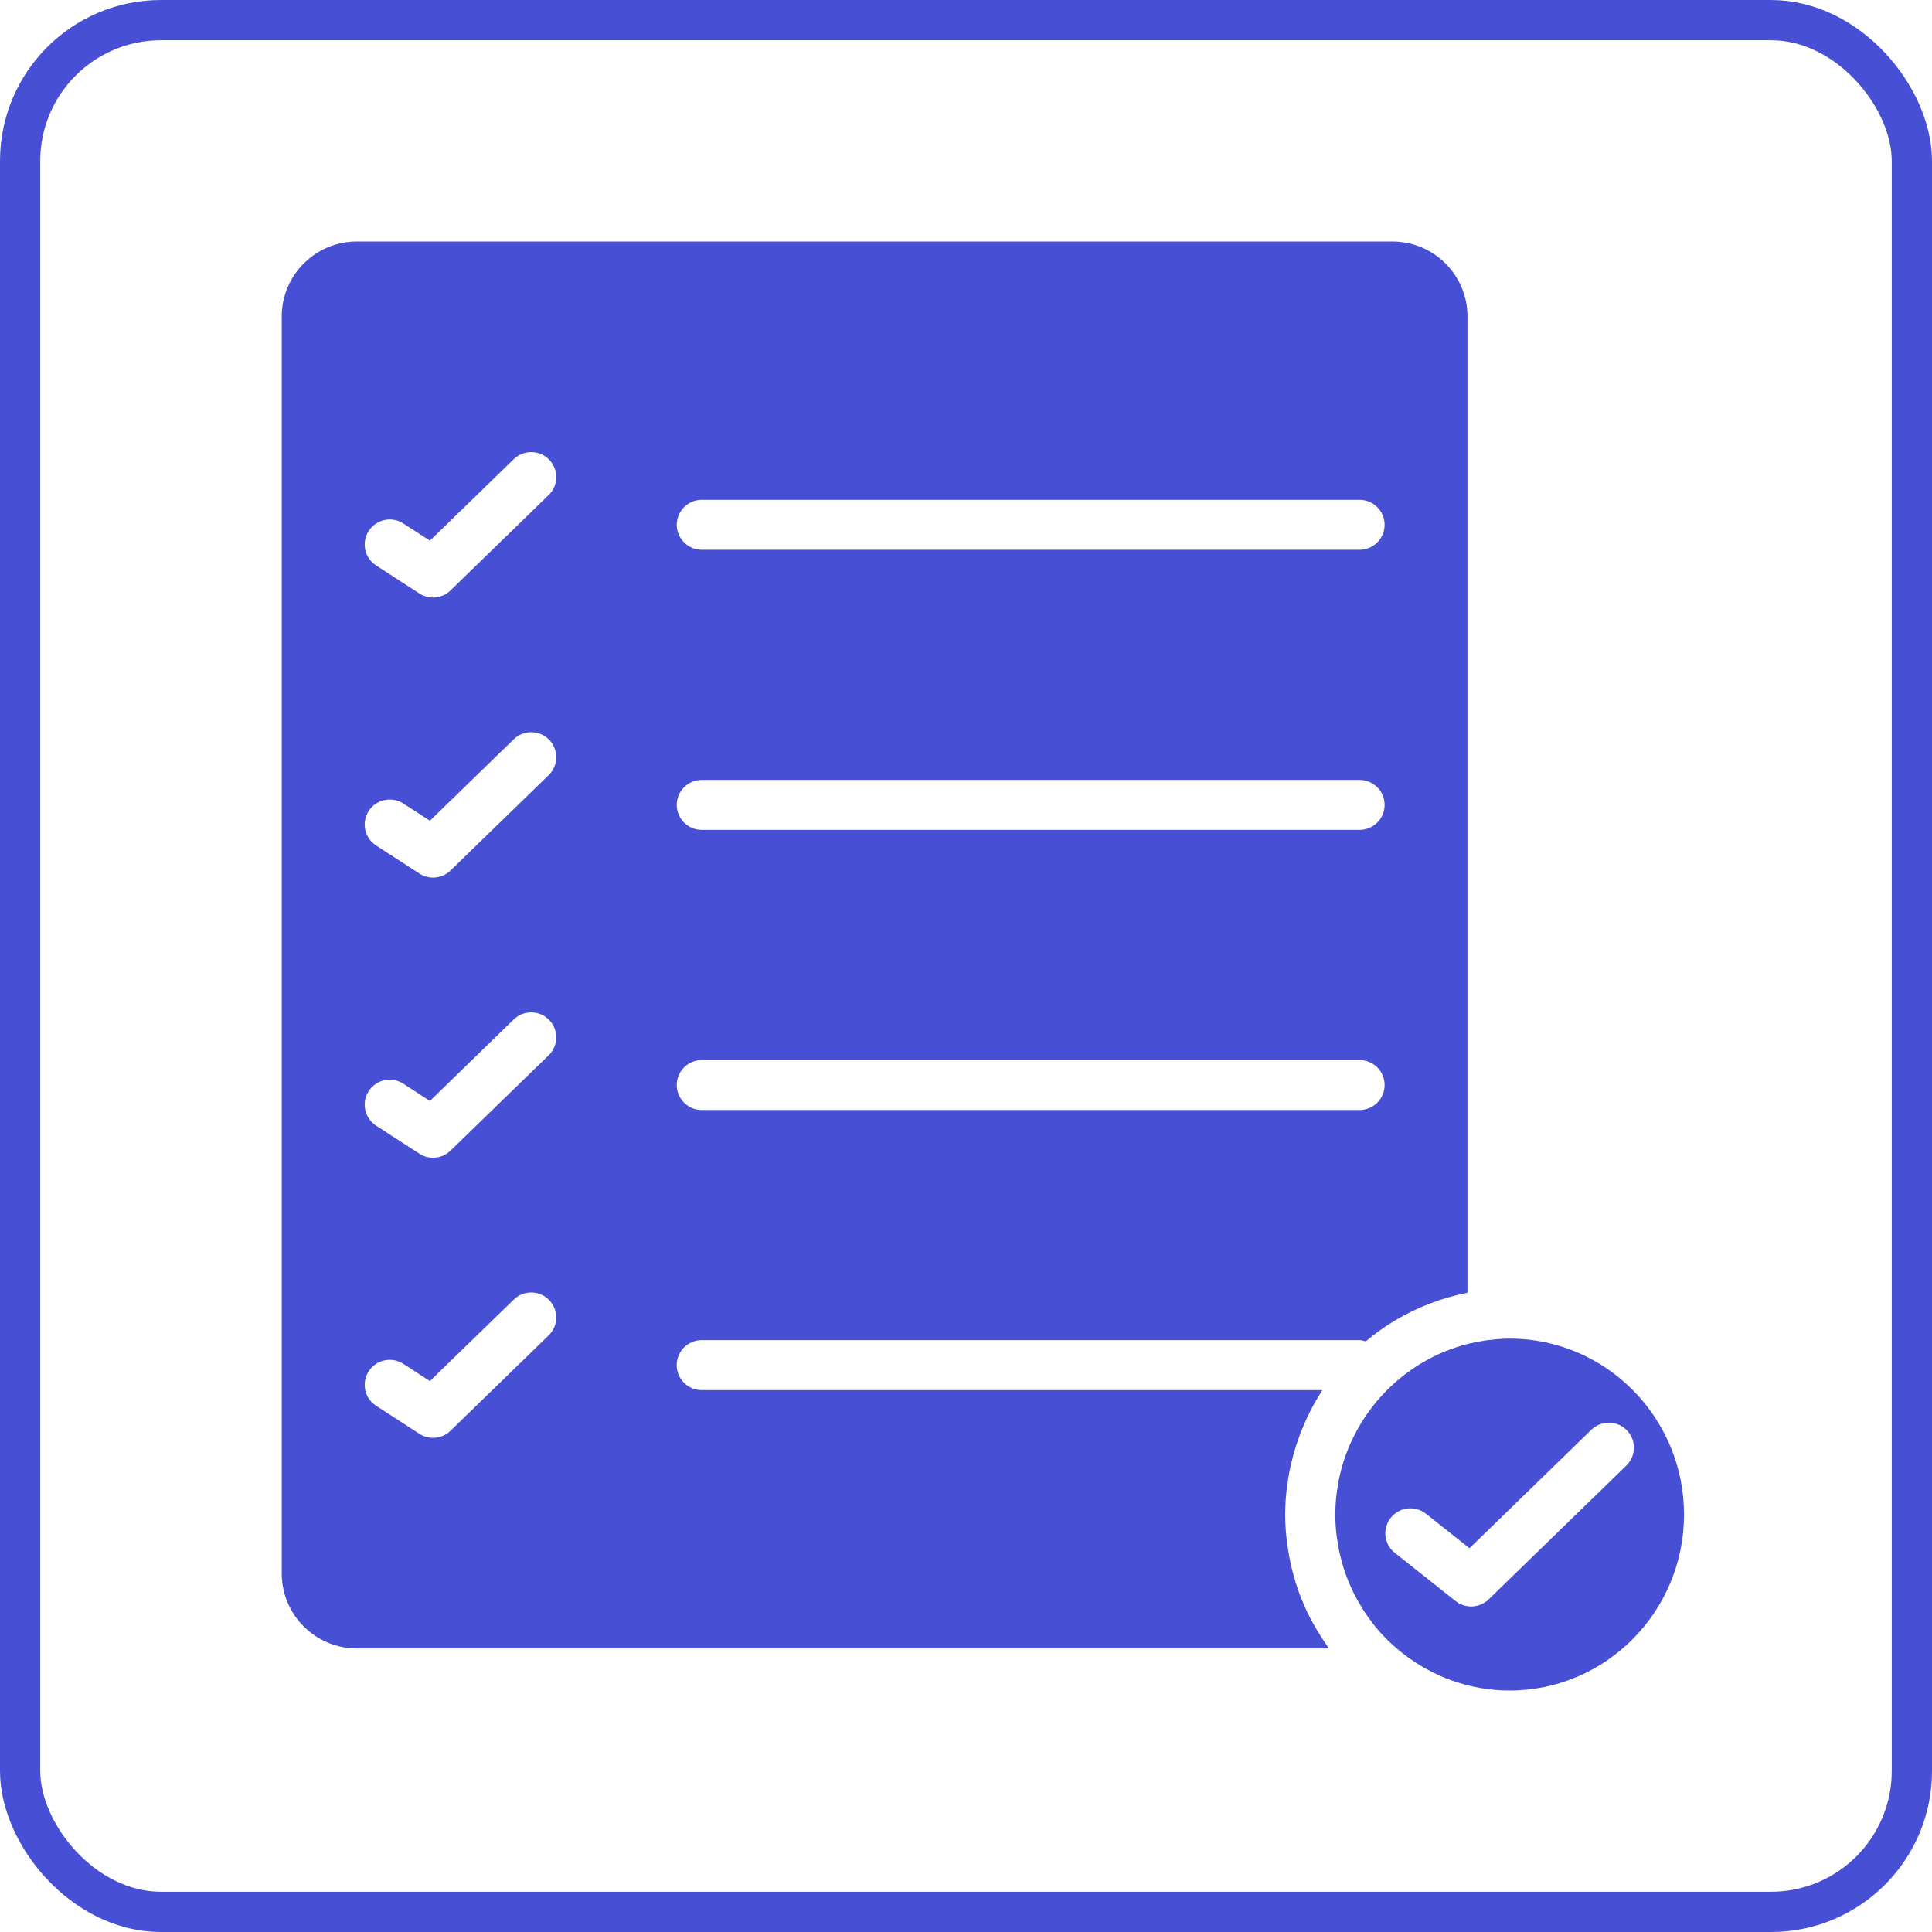 <svg width="48" height="48" viewBox="0 0 48 48" fill="none" xmlns="http://www.w3.org/2000/svg">
<rect x="0.5" y="0.5" width="47" height="47" rx="3.5" stroke="#4750D5"/>
<path d="M32.853 40.712C32.775 40.593 32.702 40.473 32.633 40.349C32.621 40.327 32.607 40.304 32.595 40.282C32.431 39.974 32.295 39.653 32.191 39.319C32.181 39.29 32.174 39.261 32.166 39.232C32.126 39.098 32.091 38.964 32.062 38.826C32.051 38.778 32.041 38.729 32.032 38.68C32.009 38.555 31.99 38.429 31.974 38.303C31.969 38.253 31.961 38.203 31.957 38.154C31.94 37.98 31.93 37.805 31.93 37.629C31.93 37.449 31.94 37.272 31.957 37.096C31.965 37.012 31.979 36.931 31.99 36.848C32.002 36.762 32.013 36.676 32.029 36.592C32.05 36.48 32.077 36.372 32.104 36.263C32.116 36.214 32.128 36.165 32.141 36.117C32.178 35.986 32.219 35.858 32.265 35.731C32.272 35.713 32.278 35.695 32.285 35.676C32.434 35.273 32.624 34.89 32.856 34.537H17.434C17.091 34.537 16.813 34.259 16.813 33.916C16.813 33.573 17.091 33.295 17.434 33.295H33.777C33.831 33.295 33.88 33.313 33.931 33.326C34.398 32.932 34.932 32.617 35.511 32.392C35.524 32.387 35.537 32.383 35.55 32.378C35.688 32.325 35.829 32.277 35.973 32.236C35.989 32.231 36.006 32.227 36.022 32.223C36.166 32.183 36.311 32.146 36.459 32.118V7.862C36.46 6.835 35.623 6 34.594 6H8.866C7.837 6 7 6.835 7 7.862V39.094C7 40.12 7.837 40.955 8.866 40.955H33.017C32.985 40.911 32.957 40.866 32.926 40.822C32.902 40.785 32.877 40.749 32.853 40.712L32.853 40.712ZM17.436 12.418H33.778C34.122 12.418 34.4 12.696 34.4 13.038C34.4 13.381 34.121 13.659 33.778 13.659L17.436 13.659C17.092 13.659 16.814 13.381 16.814 13.038C16.814 12.696 17.092 12.418 17.436 12.418V12.418ZM17.436 19.377H33.778C34.122 19.377 34.4 19.655 34.4 19.997C34.4 20.34 34.121 20.618 33.778 20.618L17.436 20.618C17.092 20.618 16.814 20.34 16.814 19.997C16.814 19.655 17.092 19.377 17.436 19.377V19.377ZM17.436 26.337H33.778C34.122 26.337 34.4 26.614 34.4 26.957C34.4 27.3 34.121 27.578 33.778 27.578L17.436 27.578C17.092 27.578 16.814 27.3 16.814 26.957C16.814 26.614 17.092 26.337 17.436 26.337ZM13.632 33.176L11.193 35.547C11.074 35.663 10.917 35.723 10.759 35.723C10.642 35.723 10.524 35.691 10.42 35.623L9.344 34.926C9.056 34.739 8.974 34.356 9.161 34.068C9.349 33.78 9.734 33.698 10.022 33.885L10.681 34.313L12.763 32.289C13.009 32.049 13.404 32.053 13.643 32.3C13.883 32.544 13.878 32.937 13.632 33.176L13.632 33.176ZM13.632 26.218L11.193 28.587C11.074 28.703 10.917 28.763 10.759 28.763C10.642 28.763 10.524 28.731 10.42 28.663L9.344 27.966C9.056 27.779 8.974 27.395 9.161 27.107C9.349 26.819 9.734 26.738 10.022 26.925L10.681 27.353L12.763 25.328C13.009 25.09 13.404 25.094 13.643 25.34C13.883 25.585 13.878 25.978 13.632 26.218L13.632 26.218ZM13.632 19.257L11.193 21.627C11.074 21.743 10.917 21.803 10.759 21.803C10.642 21.803 10.524 21.77 10.42 21.703L9.344 21.006C9.056 20.819 8.974 20.435 9.161 20.147C9.349 19.86 9.734 19.779 10.022 19.964L10.681 20.391L12.763 18.368C13.009 18.128 13.404 18.134 13.643 18.379C13.883 18.626 13.878 19.019 13.632 19.257L13.632 19.257ZM13.632 12.298L11.193 14.668C11.074 14.785 10.917 14.845 10.759 14.845C10.642 14.845 10.524 14.812 10.42 14.745L9.344 14.048C9.056 13.861 8.974 13.477 9.161 13.189C9.349 12.902 9.734 12.82 10.022 13.006L10.681 13.433L12.763 11.409C13.009 11.169 13.404 11.175 13.643 11.42C13.883 11.666 13.878 12.059 13.632 12.298L13.632 12.298Z" fill="#4750D5"/>
<path d="M37.507 33.257C37.382 33.257 37.26 33.265 37.137 33.276C37.137 33.276 37.136 33.277 37.135 33.277C36.999 33.289 36.865 33.307 36.734 33.332C36.73 33.332 36.727 33.333 36.723 33.334C36.592 33.358 36.461 33.389 36.334 33.425C36.331 33.426 36.329 33.426 36.326 33.428C34.897 33.84 33.769 34.983 33.351 36.408C33.35 36.41 33.35 36.412 33.349 36.415C33.312 36.539 33.282 36.667 33.256 36.796C33.249 36.837 33.244 36.879 33.237 36.919C33.222 37.013 33.206 37.108 33.196 37.203C33.183 37.344 33.175 37.486 33.175 37.63C33.175 37.79 33.185 37.949 33.202 38.106C33.207 38.161 33.218 38.215 33.226 38.269C33.241 38.369 33.257 38.469 33.278 38.567C33.292 38.633 33.31 38.697 33.327 38.761C33.349 38.846 33.373 38.93 33.4 39.013C33.422 39.081 33.447 39.147 33.472 39.213C33.502 39.291 33.535 39.368 33.569 39.443C33.598 39.508 33.627 39.571 33.66 39.633C33.701 39.713 33.746 39.791 33.792 39.868C33.823 39.921 33.853 39.974 33.886 40.025C33.959 40.137 34.038 40.245 34.121 40.351C34.131 40.364 34.14 40.377 34.15 40.39C34.253 40.517 34.364 40.639 34.482 40.754C34.482 40.754 34.483 40.755 34.483 40.755C34.597 40.867 34.719 40.973 34.847 41.074C35.583 41.652 36.505 42 37.507 42C39.896 42 41.839 40.039 41.839 37.629C41.839 35.218 39.895 33.257 37.507 33.257L37.507 33.257ZM40.406 36.411L36.985 39.736C36.865 39.852 36.708 39.912 36.551 39.912C36.414 39.912 36.277 39.868 36.163 39.777L34.654 38.58C34.385 38.367 34.34 37.976 34.554 37.708C34.767 37.44 35.159 37.396 35.428 37.608L36.509 38.465L39.537 35.522C39.783 35.284 40.178 35.288 40.417 35.534C40.657 35.779 40.652 36.172 40.406 36.411L40.406 36.411Z" fill="#4750D5"/>
</svg>
